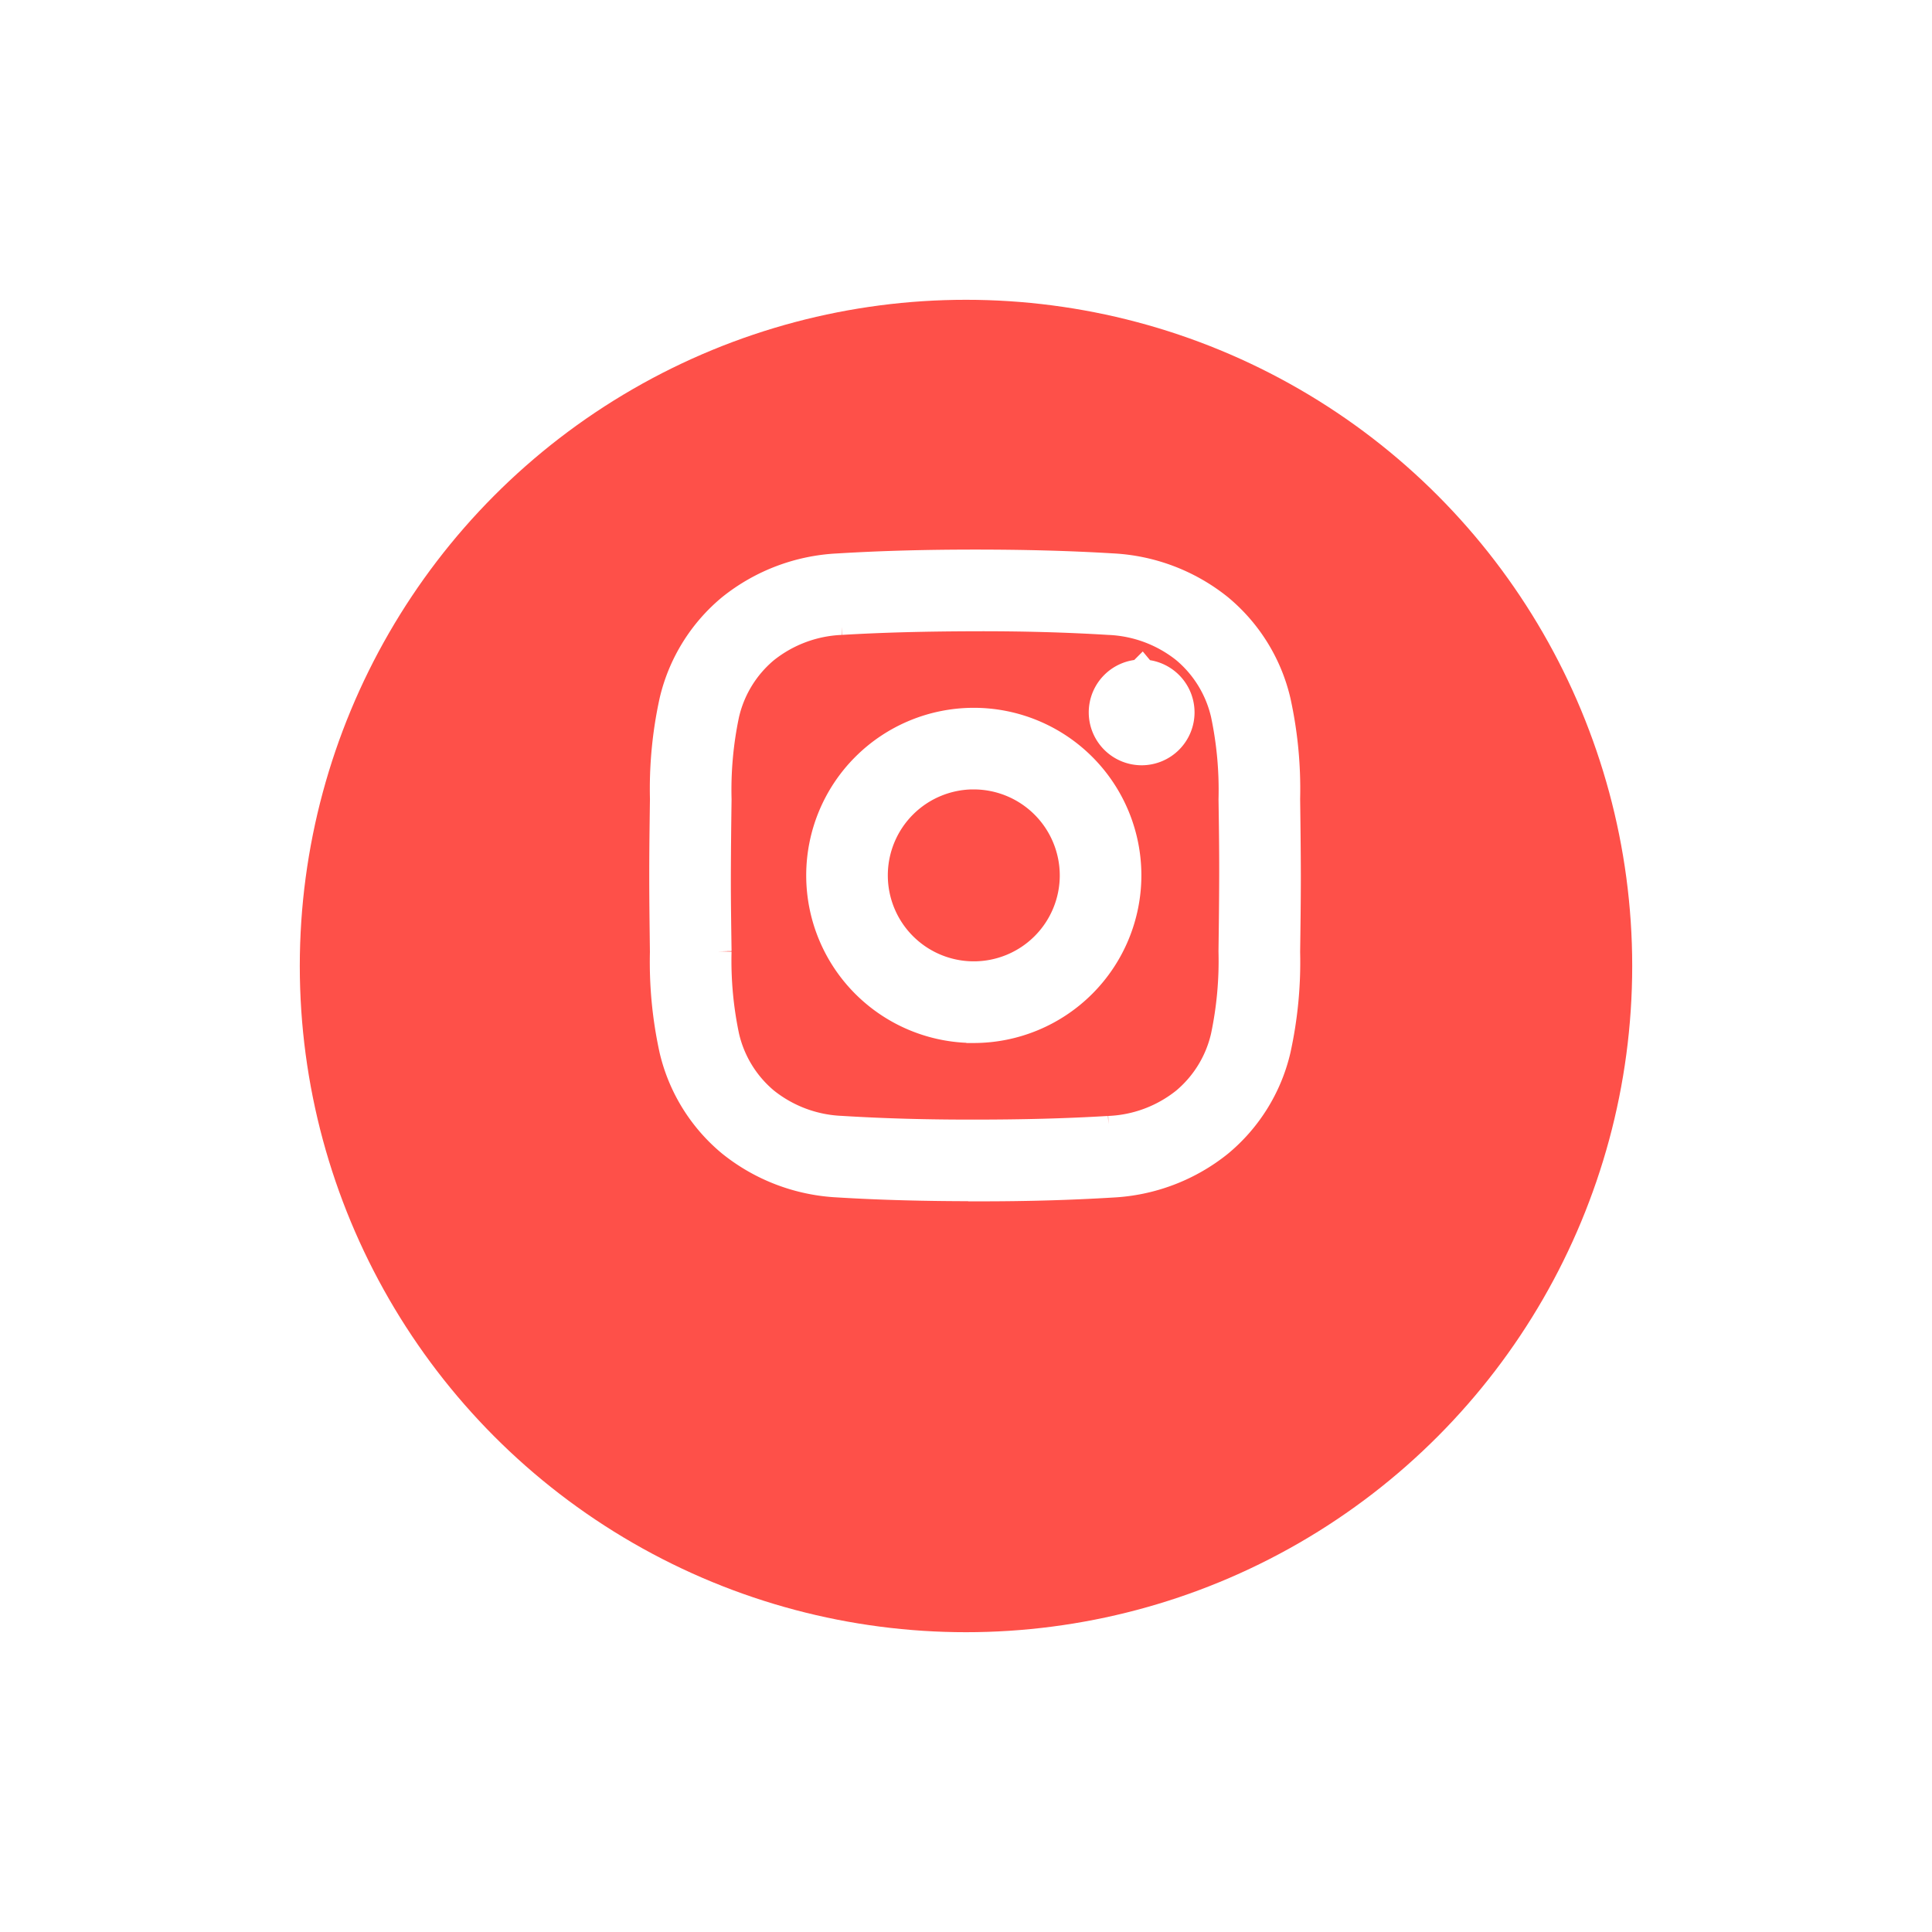 <svg xmlns="http://www.w3.org/2000/svg" xmlns:xlink="http://www.w3.org/1999/xlink" width="58" height="58" viewBox="0 0 58 58">
  <defs>
    <filter id="Ellipse_12" x="0" y="0" width="58" height="58" filterUnits="userSpaceOnUse">
      <feOffset dy="3" input="SourceAlpha"/>
      <feGaussianBlur stdDeviation="3" result="blur"/>
      <feFlood flood-color="#fe5049" flood-opacity="0.639"/>
      <feComposite operator="in" in2="blur"/>
      <feComposite in="SourceGraphic"/>
    </filter>
  </defs>
  <g id="insta-icon" transform="translate(-567 -580)">
    <g transform="matrix(1, 0, 0, 1, 567, 580)" filter="url(#Ellipse_12)">
      <circle id="Ellipse_12-2" data-name="Ellipse 12" cx="20" cy="20" r="20" transform="translate(9 6)" fill="#fe5049"/>
    </g>
    <path id="instagram_8_" data-name="instagram (8)" d="M9.463,18.562H9.279c-1.455,0-2.8-.033-4.107-.113a5.489,5.489,0,0,1-3.164-1.2A5.079,5.079,0,0,1,.3,14.5a12.209,12.209,0,0,1-.28-2.915C.012,10.9,0,10.1,0,9.283s.012-1.623.021-2.3A12.211,12.211,0,0,1,.3,4.068,5.079,5.079,0,0,1,2.008,1.312,5.489,5.489,0,0,1,5.172.115C6.48.035,7.824,0,9.282,0s2.8.034,4.107.113a5.489,5.489,0,0,1,3.164,1.2,5.078,5.078,0,0,1,1.707,2.755,12.21,12.21,0,0,1,.28,2.915c.009.678.019,1.481.021,2.3v0c0,.817-.012,1.619-.021,2.3a12.2,12.2,0,0,1-.28,2.915,5.078,5.078,0,0,1-1.707,2.755,5.489,5.489,0,0,1-3.164,1.2c-1.252.076-2.538.113-3.925.113Zm-.185-1.45c1.431,0,2.745-.033,4.022-.11a3.994,3.994,0,0,0,2.336-.874,3.661,3.661,0,0,0,1.218-1.99,11.108,11.108,0,0,0,.235-2.577c.009-.673.019-1.47.021-2.279S17.1,7.676,17.09,7a11.11,11.11,0,0,0-.235-2.577,3.661,3.661,0,0,0-1.218-1.99A4,4,0,0,0,13.3,1.562c-1.277-.078-2.591-.114-4.019-.11s-2.745.033-4.022.11a4,4,0,0,0-2.336.874,3.661,3.661,0,0,0-1.218,1.99A11.109,11.109,0,0,0,1.471,7c-.009.674-.019,1.471-.021,2.281s.012,1.6.021,2.277a11.108,11.108,0,0,0,.235,2.577,3.661,3.661,0,0,0,1.218,1.99A4,4,0,0,0,5.26,17C6.537,17.079,7.851,17.115,9.279,17.112Zm-.035-3.3a4.531,4.531,0,1,1,4.531-4.531A4.537,4.537,0,0,1,9.244,13.813Zm0-7.613a3.081,3.081,0,1,0,3.081,3.081A3.085,3.085,0,0,0,9.244,6.2Zm5.039-2.9a1.088,1.088,0,1,0,1.088,1.088A1.088,1.088,0,0,0,14.283,3.3Zm0,0" transform="translate(586.991 596.999)" fill="#fff" stroke="#fff" stroke-width="1"/>
  </g>
</svg>
